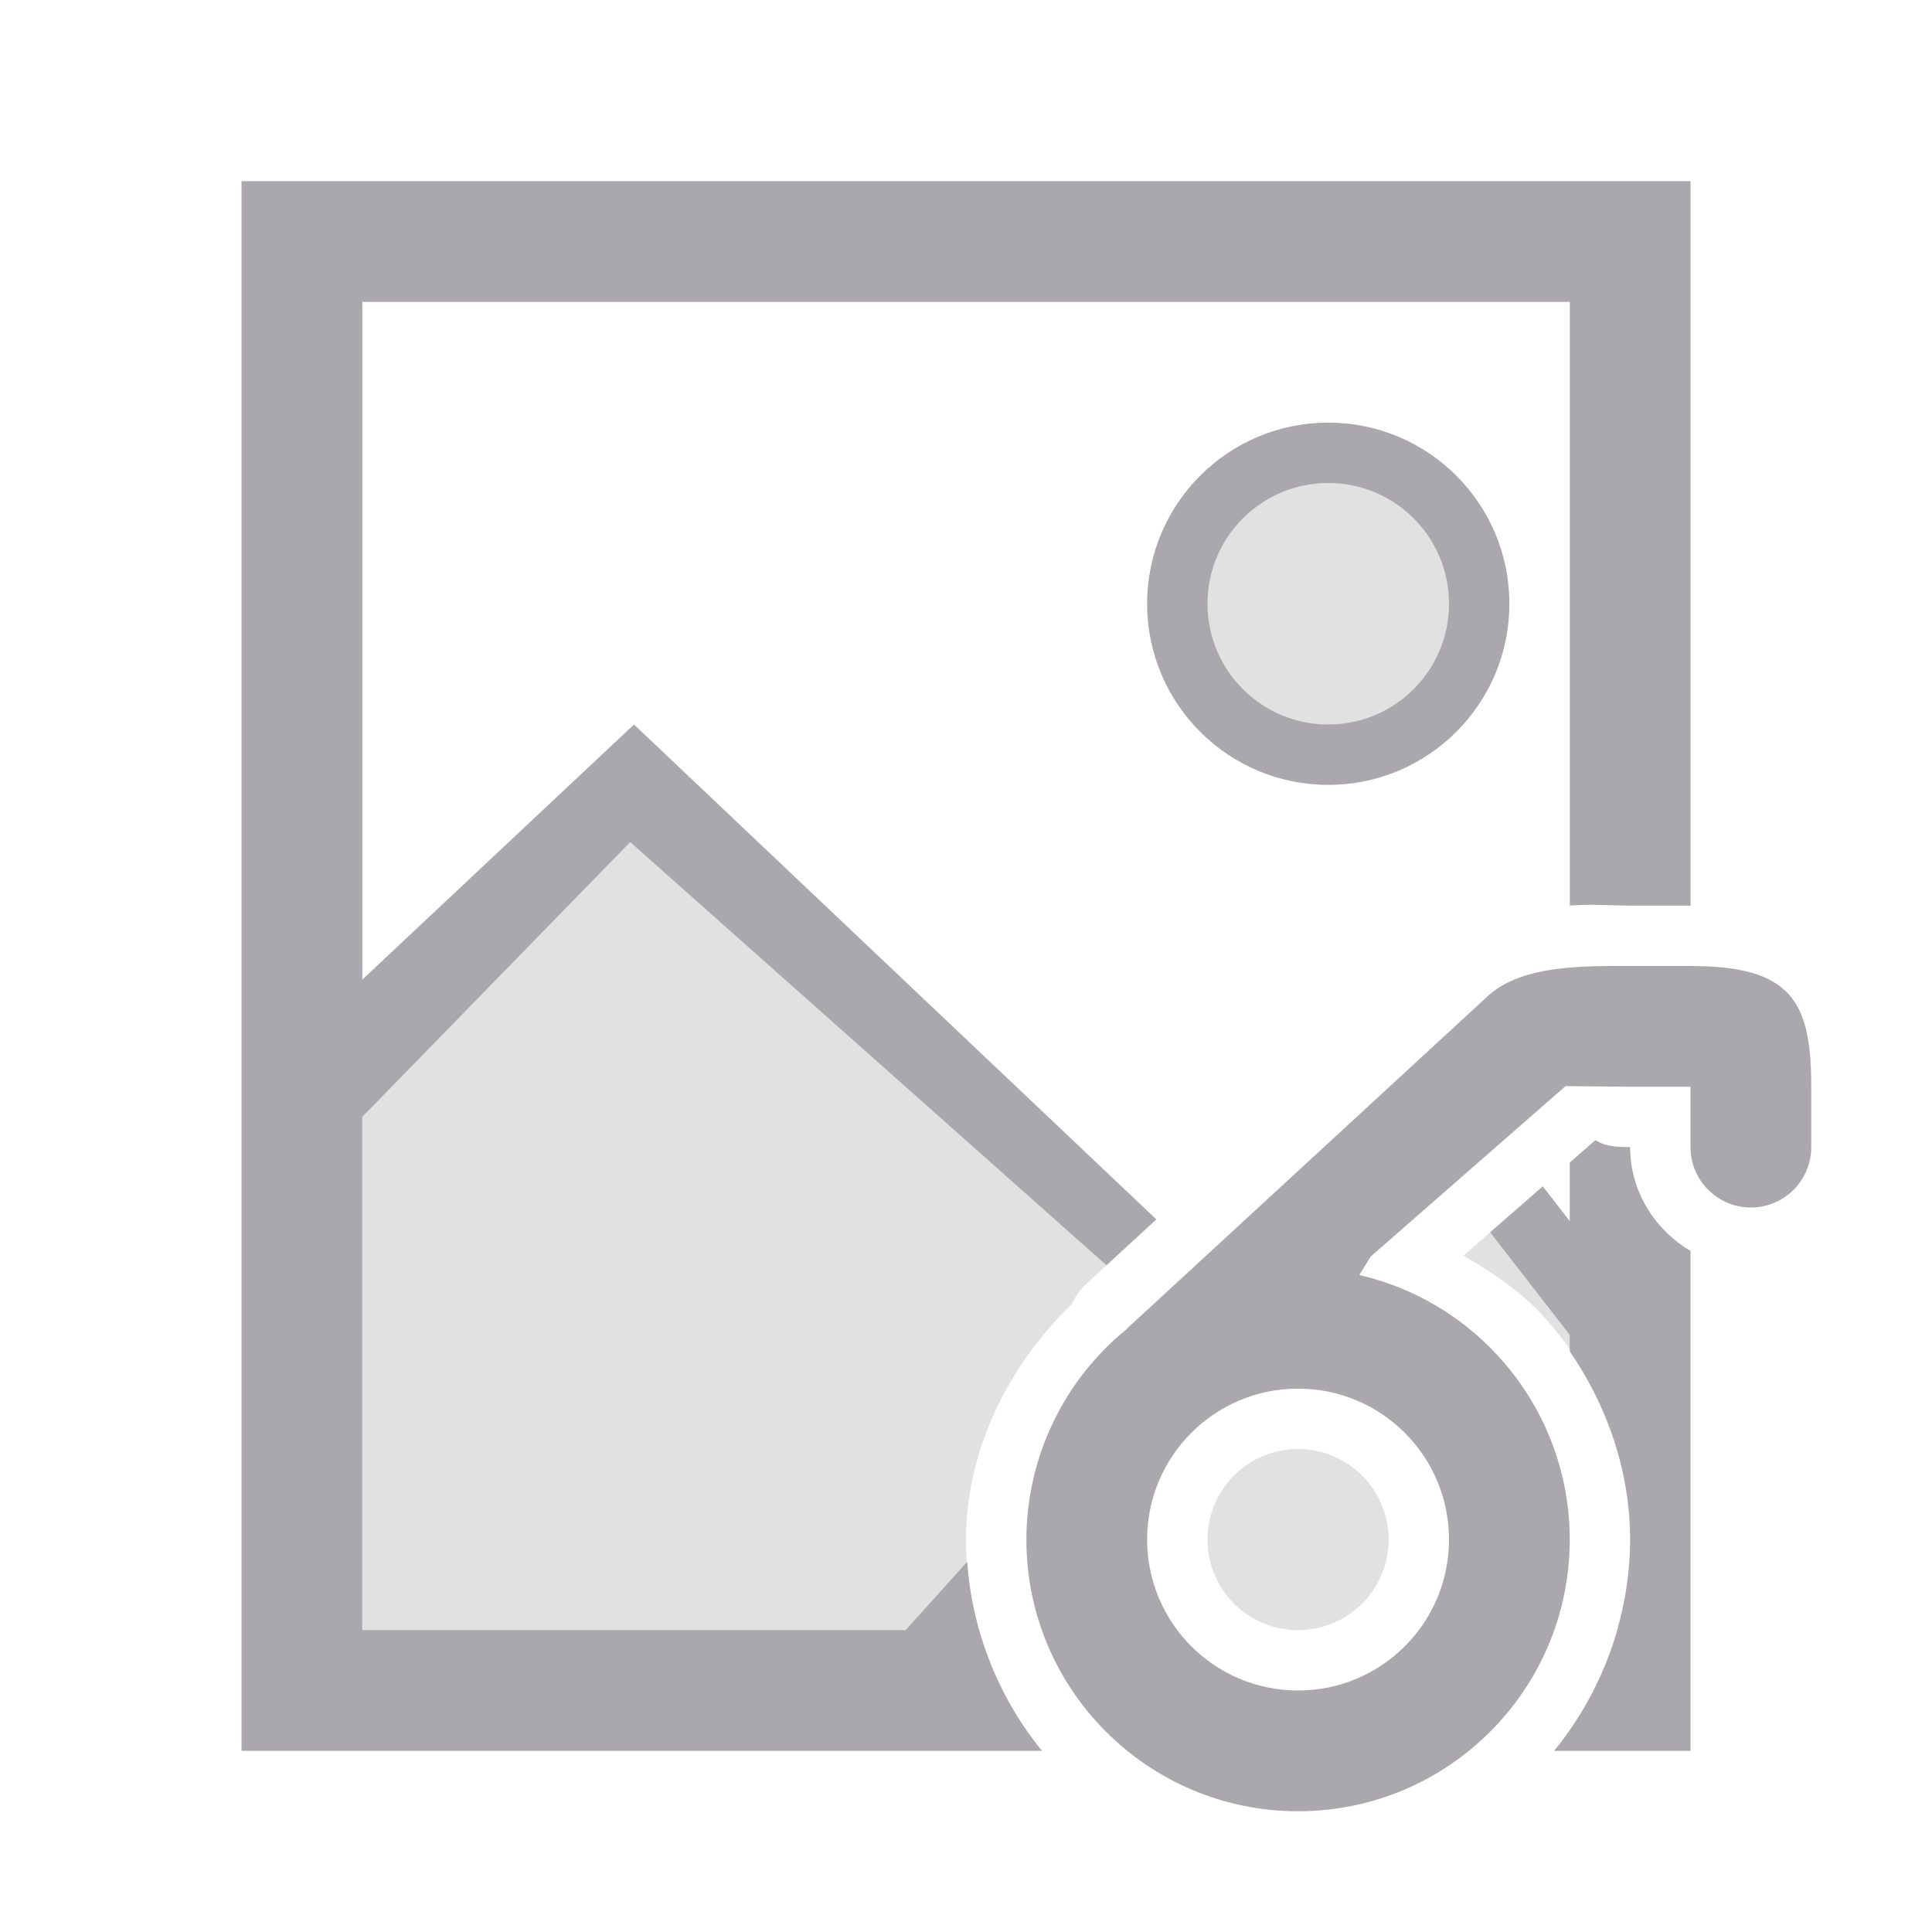 <svg height="32" viewBox="0 0 32 32" width="32" xmlns="http://www.w3.org/2000/svg"><g fill="#aaa8ac" stroke-width="1.333"><path d="m21.92 7.412c-1.473 0-2.666 1.195-2.666 2.668 0 1.473 1.193 2.666 2.666 2.666s2.668-1.193 2.668-2.666c0-1.473-1.195-2.668-2.668-2.668zm-11.254 6.254-4.666 4.834v8.666l10.24-.08c-.156-.514-.24-1.049-.24-1.586v-.002c.002-1.475.697-2.878 1.756-3.902.055-.124.135-.236.234-.328l.371-.342zm14.328 6.471-.754.66c.49.285.964.604 1.344 1.025.9.998 1.415 2.333 1.416 3.676v-3.164zm-3.494 3.863a1.5 1.5 0 0 0 -1.5 1.5 1.5 1.5 0 0 0 1.5 1.5 1.5 1.5 0 0 0 1.5-1.5 1.5 1.5 0 0 0 -1.5-1.5zm5.5 1.5c0 .508-.078 1.014-.219 1.502l.219-.002z" opacity=".35"/><path d="m4 3v26h13.26c-.724-.883-1.161-1.994-1.24-3.133l-1.02 1.133h-9v-8.5l4.438-4.553 7.889 7.01.826-.76-8.652-8.197-4.5 4.225v-11.225h20v9.998c.125-.006.253-.013.369-.012.234.002.449.014.631.014h1v-12zm18 4c-1.657 0-3 1.343-3 3 0 1.657 1.343 3 3 3s3-1.343 3-3c0-1.657-1.343-3-3-3zm0 1c1.105 0 2 .895 2 2 0 1.105-.895 2-2 2s-2-.895-2-2c0-1.105.895-2 2-2zm5 8c-.749 0-1.761-.022-2.332.475l-6 5.529h.006c-1.057.853-1.672 2.138-1.674 3.496 0 2.485 2.015 4.5 4.5 4.5s4.5-2.015 4.5-4.5c-.002-2.116-1.471-3.917-3.486-4.381l.189-.307 3.227-2.822 1.07.01h1v1c0 .552.448 1 1 1s1-.448 1-1v-1c0-1.403-.315-2-2-2zm-.576 2.885-.424.371v.969l-.447-.576-.871.762 1.318 1.699v.273c.63.913.999 2.005 1 3.115v.002c0 1.265-.458 2.523-1.26 3.5h2.26v-8.281c-.593-.35-1-.99-1-1.719-.421 0-.49-.073-.576-.115zm-4.924 4.115c1.381 0 2.5 1.119 2.5 2.5s-1.119 2.5-2.5 2.5-2.5-1.119-2.5-2.5 1.119-2.5 2.5-2.5z"/></g></svg>